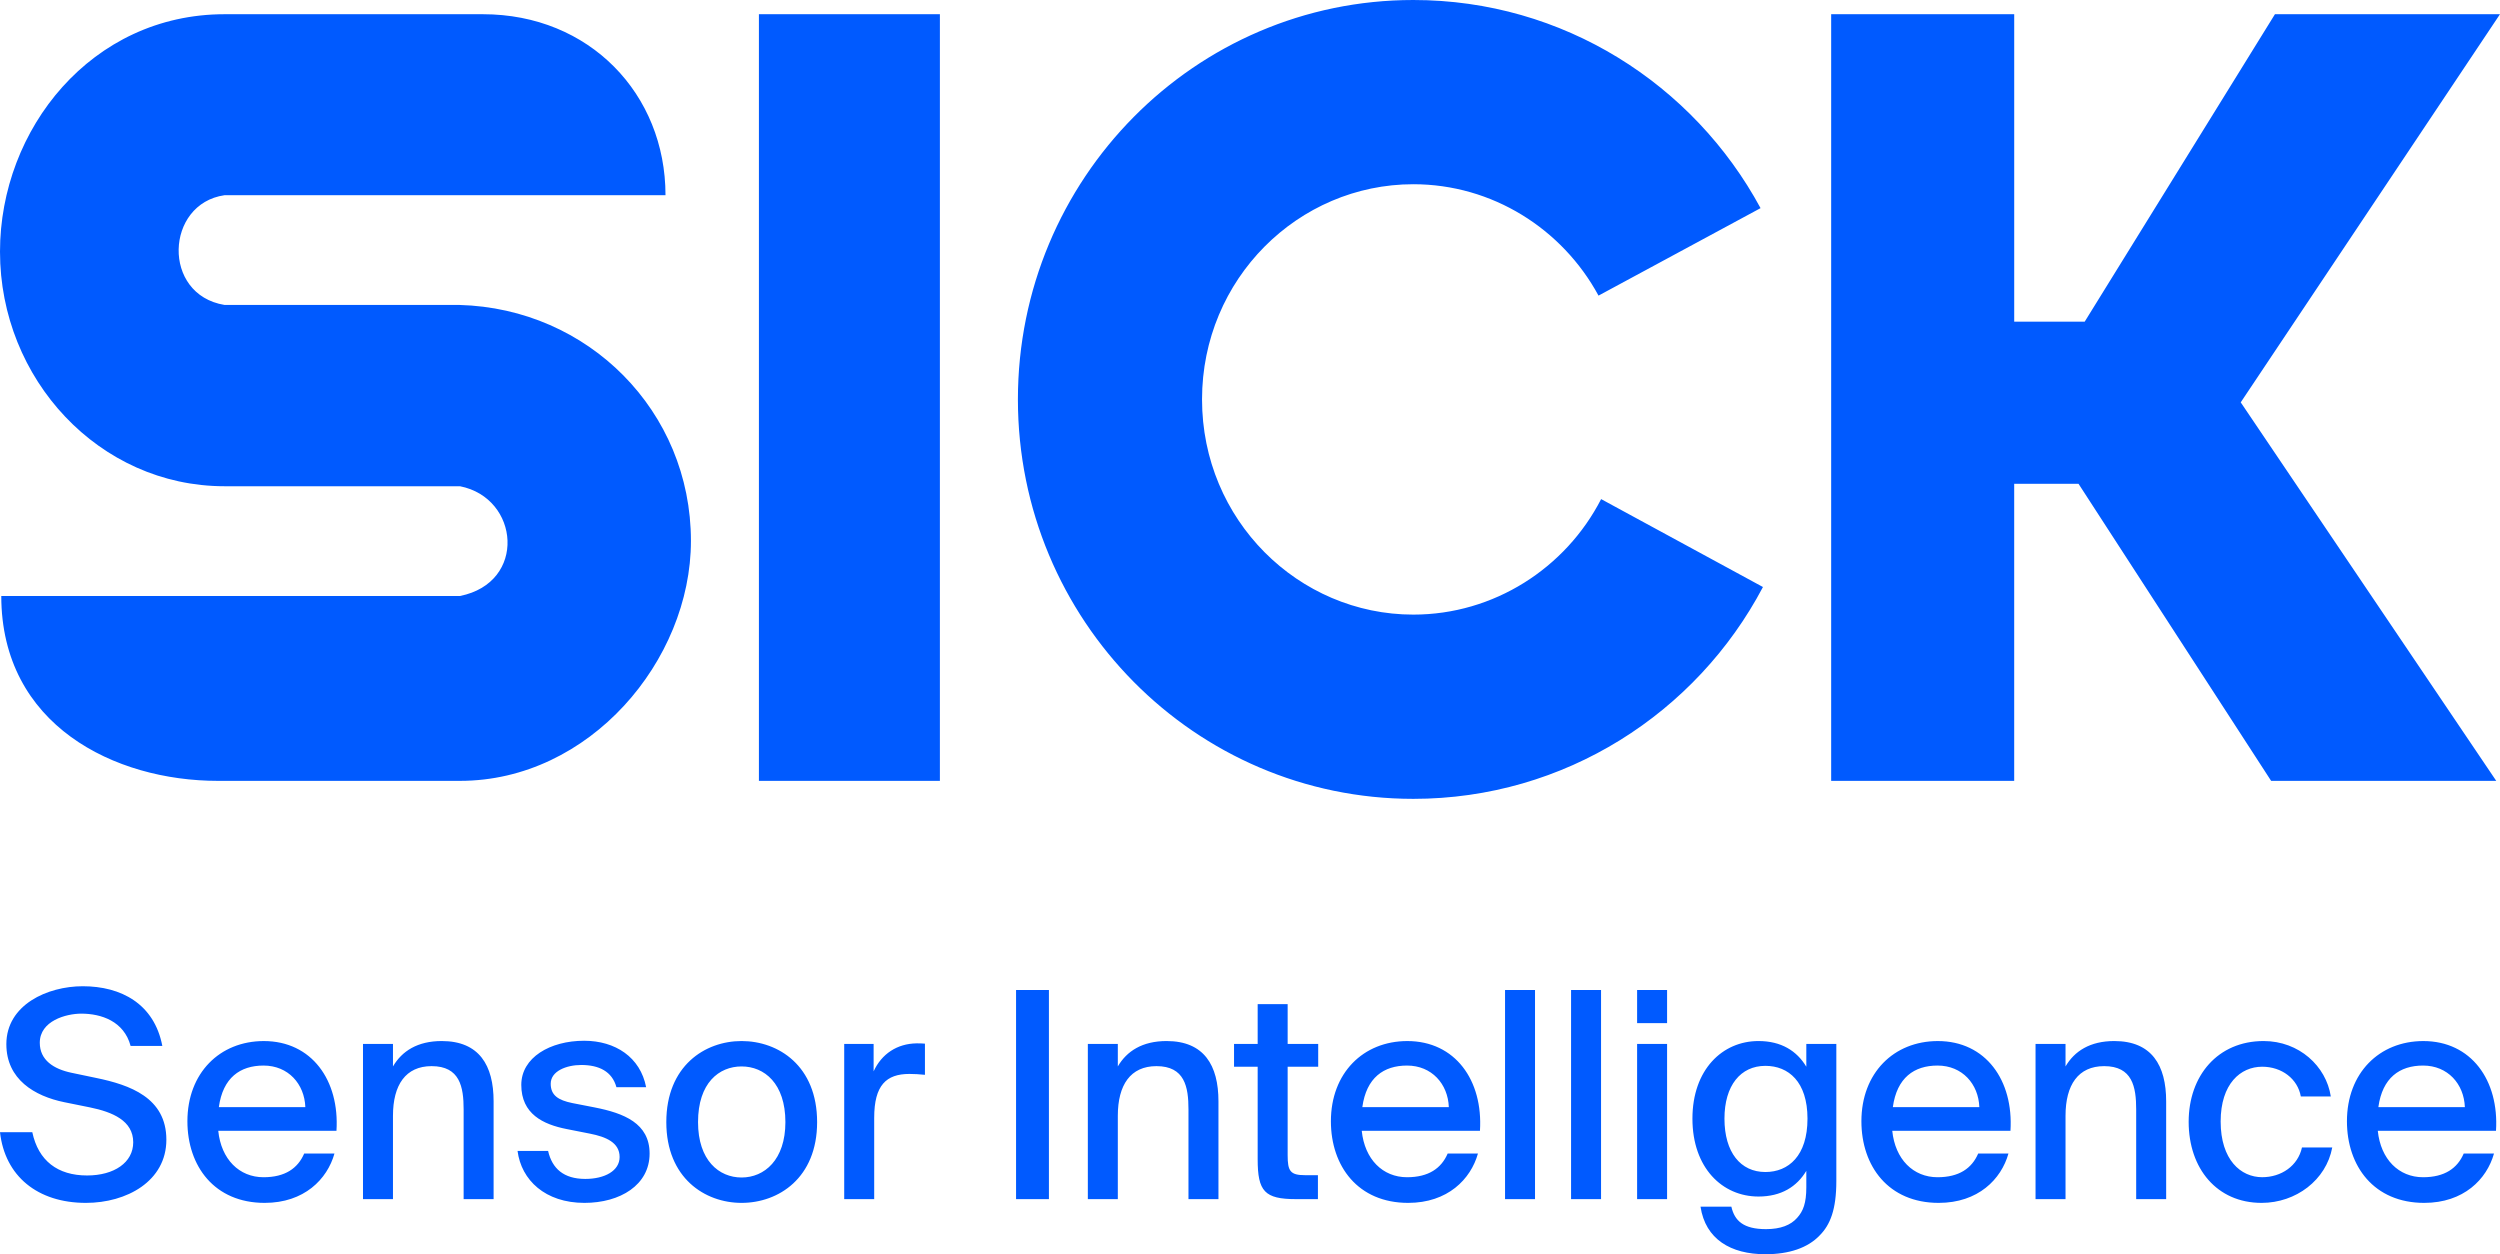 <svg width="295" height="148" viewBox="0 0 295 148" fill="none" xmlns="http://www.w3.org/2000/svg"><g id="variant=claim-below, color=blue, theme=sick2025" clip-path="url(#clip0_39776_362163)"><path id="Vector" d="M0.154 70.326H54.278C62.196 68.746 61.315 58.76 54.278 57.376H26.494C11.704 57.376 0 44.743 0 29.697C0 15.224 10.817 1.678 26.494 1.678H56.983C69.552 1.678 78.529 11.093 78.529 23.034H26.496C19.498 24.035 19.055 34.764 26.494 35.983H54.203C69.409 36.39 81.53 48.498 81.53 63.828C81.53 77.953 69.55 92.142 54.277 92.142H25.703C13.545 92.142 0.151 85.576 0.151 70.326H0.154ZM89.552 1.673V92.141H110.907V1.673H89.552ZM208.029 69.268L188.933 58.894C184.736 67.055 176.273 72.524 166.773 72.524C153.199 72.524 141.84 61.352 141.84 47.131C141.84 32.91 153.198 21.739 166.773 21.739C176.082 21.739 184.349 26.996 188.625 34.883L207.746 24.56C199.828 9.924 184.449 0 166.773 0C141.002 0 120.113 21.1 120.113 47.131C120.113 73.162 141.002 94.265 166.773 94.265C184.622 94.265 200.18 84.144 208.029 69.268ZM216.078 1.673V92.141H237.675V57.089H245.266L267.993 92.141H294.556L264.406 47.478L295 1.673H268.446L245.995 37.956H237.677V1.673H216.078ZM0.749 123.219C0.749 118.555 5.614 116.376 9.765 116.376C14.29 116.376 18.203 118.452 19.155 123.422H15.412C14.63 120.495 11.941 119.61 9.595 119.61C7.791 119.61 4.695 120.462 4.695 123.048C4.695 125.091 6.328 126.146 8.438 126.588L11.364 127.201C15.311 128.019 19.631 129.515 19.631 134.486C19.631 139.388 14.936 141.94 10.139 141.94C4.422 141.94 0.579 138.774 0 133.601H3.811C4.526 136.971 6.804 138.706 10.276 138.706C13.475 138.706 15.72 137.175 15.72 134.792C15.72 132.238 13.27 131.217 10.616 130.673L7.588 130.06C4.083 129.345 0.75 127.37 0.75 123.217L0.749 123.219ZM39.466 136.12C38.616 139.15 35.893 141.94 31.231 141.94C25.311 141.94 22.114 137.617 22.114 132.307C22.114 126.623 25.925 122.845 31.13 122.845C36.779 122.845 40.079 127.474 39.704 133.432H25.754C26.095 136.803 28.238 138.913 31.096 138.913C33.647 138.913 35.144 137.858 35.893 136.121L39.466 136.12ZM36.03 130.639C35.928 127.915 34.023 125.736 31.097 125.736C28.341 125.736 26.3 127.165 25.824 130.639H36.03ZM52.122 122.843C56.544 122.843 58.245 125.703 58.245 129.957V141.497H54.708V130.91C54.708 128.255 54.266 125.804 50.93 125.804C47.869 125.804 46.371 128.017 46.371 131.659V141.497H42.833V123.184H46.371V125.839C47.426 124.034 49.264 122.843 52.122 122.843ZM68.589 125.668C66.853 125.668 64.984 126.383 64.984 127.881C64.984 129.243 65.868 129.821 67.534 130.162L70.155 130.673C73.625 131.355 76.653 132.545 76.653 136.12C76.653 139.83 73.182 141.94 68.964 141.94C64.337 141.94 61.514 139.251 61.071 135.812H64.676C65.152 137.888 66.513 139.113 69.065 139.113C71.345 139.113 73.114 138.161 73.114 136.527C73.114 134.825 71.515 134.143 69.609 133.77L66.853 133.225C64.097 132.681 61.512 131.456 61.512 128.017C61.512 124.784 64.914 122.809 68.928 122.809C72.603 122.809 75.562 124.749 76.243 128.29H72.739C72.228 126.418 70.665 125.668 68.589 125.668ZM87.506 141.94C83.185 141.94 78.625 139.012 78.625 132.408C78.625 125.771 83.185 122.843 87.506 122.843C91.86 122.843 96.42 125.771 96.42 132.408C96.42 139.012 91.86 141.94 87.506 141.94ZM92.677 132.408C92.677 127.847 90.192 125.839 87.506 125.839C84.851 125.839 82.368 127.779 82.368 132.408C82.368 136.935 84.851 138.945 87.506 138.945C90.194 138.945 92.677 136.869 92.677 132.408ZM107.306 126.724C104.583 126.724 103.155 128.052 103.155 131.897V141.497H99.617V123.184H103.087V126.418C104.039 124.342 105.876 123.149 108.156 123.116C108.462 123.116 108.837 123.116 109.143 123.151V126.828C108.496 126.76 107.883 126.724 107.306 126.724ZM119.895 141.498V116.82H123.773V141.498H119.895ZM137.654 122.843C142.077 122.843 143.778 125.703 143.778 129.957V141.497H140.24V130.91C140.24 128.255 139.798 125.804 136.462 125.804C133.401 125.804 131.903 128.017 131.903 131.659V141.497H128.365V123.184H131.903V125.839C132.958 124.034 134.796 122.843 137.654 122.843ZM151.943 118.487V123.184H155.548V125.873H151.943V136.323C151.943 138.195 152.248 138.672 154.017 138.672H155.515V141.497H152.929C149.221 141.497 148.405 140.577 148.405 136.8V125.872H145.616V123.183H148.405V118.485L151.943 118.487ZM174.397 136.12C173.547 139.15 170.825 141.94 166.163 141.94C160.243 141.94 157.046 137.617 157.046 132.307C157.046 126.623 160.856 122.845 166.062 122.845C171.711 122.845 175.011 127.474 174.635 133.432H160.686C161.027 136.803 163.169 138.913 166.027 138.913C168.578 138.913 170.076 137.858 170.825 136.121L174.397 136.12ZM170.962 130.639C170.859 127.915 168.955 125.736 166.029 125.736C163.273 125.736 161.232 127.165 160.755 130.639H170.962ZM177.595 141.498V116.82H181.132V141.498H177.595ZM185.386 141.498V116.82H188.924V141.498H185.386ZM196.716 120.733H193.179V116.818H196.716V120.733ZM196.716 141.498H193.179V123.186H196.716V141.498ZM216.687 123.184V139.353C216.687 142.722 215.972 144.527 214.713 145.787C213.317 147.251 211.106 148 208.317 148C204.233 148 201.24 146.23 200.661 142.383H204.301C204.675 144.052 205.73 145.038 208.383 145.038C210.119 145.038 211.309 144.561 212.058 143.71C212.772 142.927 213.146 141.973 213.146 140.101V138.161C212.023 140.033 210.185 141.191 207.499 141.191C203.245 141.191 199.707 137.82 199.707 132C199.707 126.213 203.245 122.843 207.499 122.843C210.187 122.843 212.023 124.001 213.146 125.873V123.184H216.684H216.687ZM203.486 132C203.486 135.982 205.391 138.298 208.317 138.298C211.039 138.298 213.284 136.393 213.284 132C213.284 127.643 211.039 125.771 208.317 125.771C205.391 125.771 203.486 128.085 203.486 132ZM236.997 136.12C236.147 139.15 233.425 141.94 228.763 141.94C222.843 141.94 219.646 137.617 219.646 132.307C219.646 126.623 223.456 122.845 228.662 122.845C234.311 122.845 237.61 127.474 237.235 133.432H223.286C223.626 136.803 225.769 138.913 228.627 138.913C231.178 138.913 232.676 137.858 233.425 136.121L236.997 136.12ZM233.562 130.639C233.459 127.915 231.555 125.736 228.629 125.736C225.873 125.736 223.831 127.165 223.355 130.639H233.562ZM249.483 122.843C253.906 122.843 255.607 125.703 255.607 129.957V141.497H252.069V130.91C252.069 128.255 251.627 125.804 248.292 125.804C245.23 125.804 243.732 128.017 243.732 131.659V141.497H240.194V123.184H243.732V125.839C244.787 124.034 246.625 122.843 249.483 122.843ZM271.497 129.38C271.123 127.302 269.252 125.873 266.937 125.873C264.385 125.873 262.037 127.881 262.037 132.34C262.037 136.867 264.42 138.91 266.937 138.91C269.182 138.91 271.156 137.582 271.632 135.404H275.205C274.489 139.251 270.918 141.94 266.869 141.94C261.596 141.94 258.262 137.889 258.262 132.375C258.262 126.929 261.698 122.843 267.108 122.843C271.293 122.843 274.49 125.804 275.034 129.38H271.497ZM294.29 136.12C293.441 139.15 290.718 141.94 286.056 141.94C280.136 141.94 276.939 137.617 276.939 132.307C276.939 126.623 280.749 122.845 285.955 122.845C291.604 122.845 294.904 127.474 294.528 133.432H280.579C280.92 136.803 283.062 138.913 285.921 138.913C288.471 138.913 289.969 137.858 290.718 136.121L294.29 136.12ZM290.854 130.639C290.751 127.915 288.847 125.736 285.921 125.736C283.165 125.736 281.123 127.165 280.647 130.639H290.854Z" fill="#005AFF"/></g><defs><clipPath id="clip0_39776_362163"><rect width="295" height="148" fill="white"/></clipPath></defs></svg>